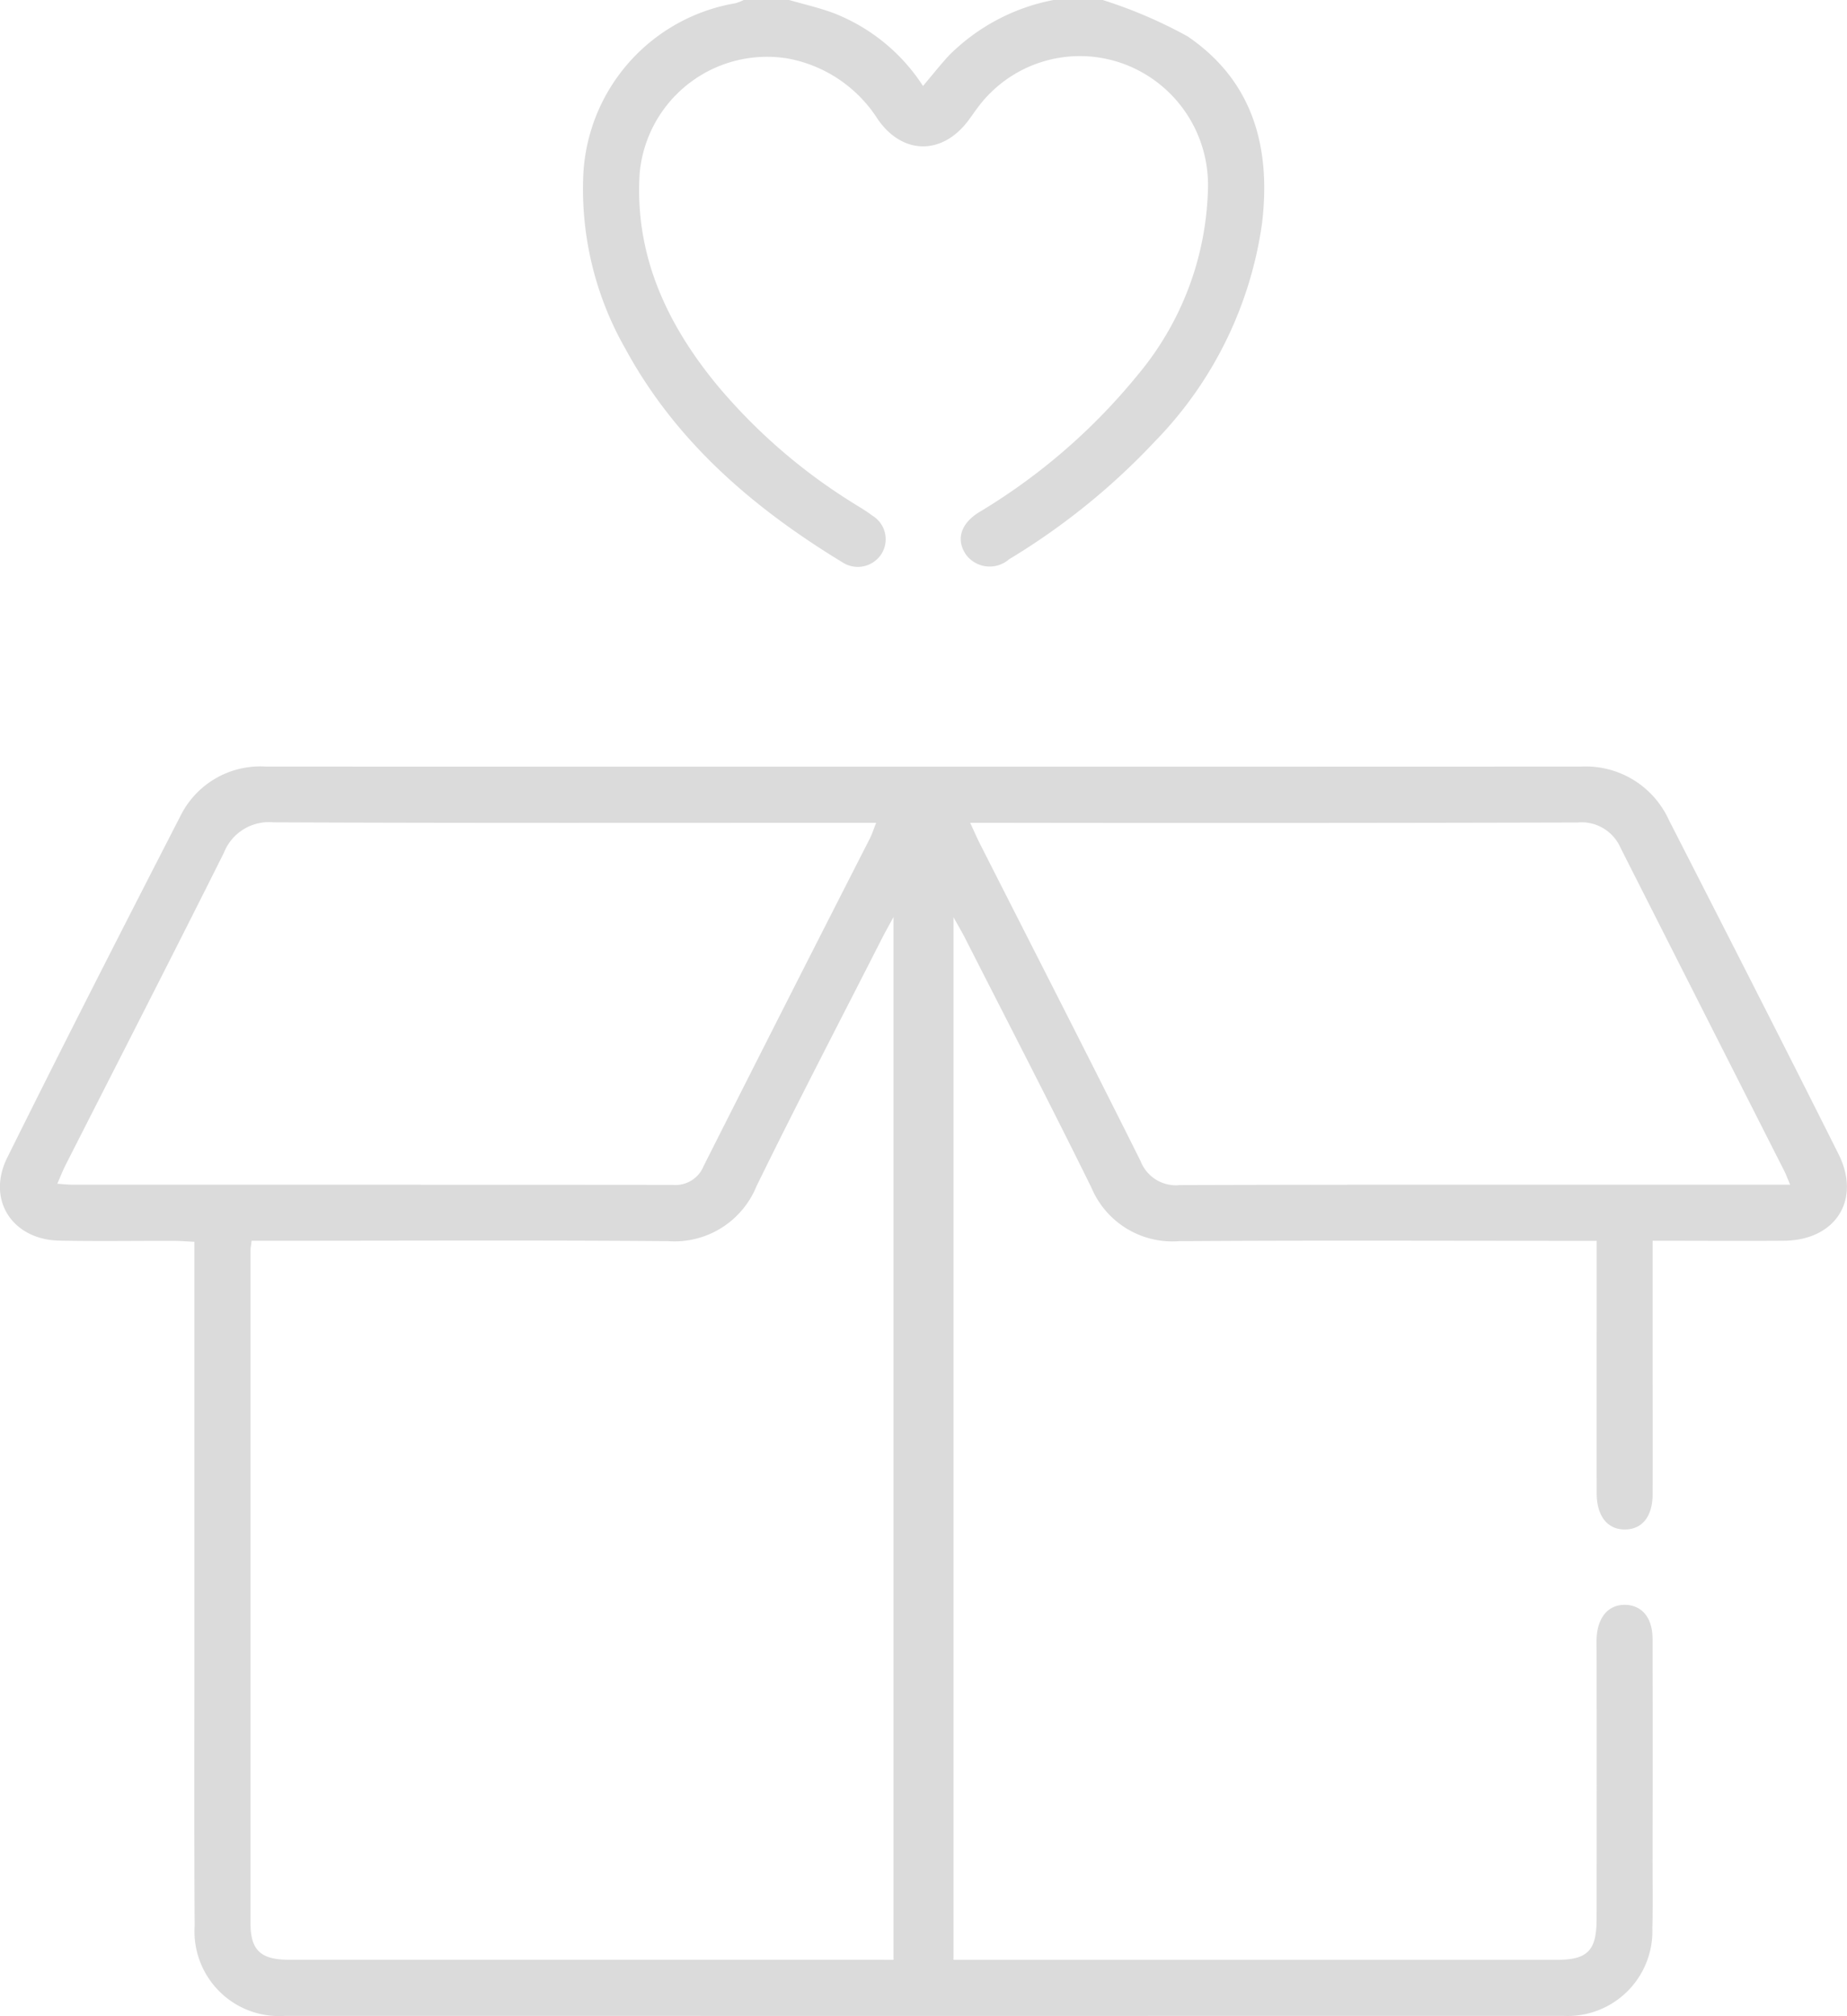 <svg xmlns="http://www.w3.org/2000/svg" width="110.41" height="120.435" viewBox="0 0 110.41 120.435">
  <g id="Grupo_143" data-name="Grupo 143" transform="translate(-904.487 -6230.32)">
    <path id="Trazado_81" data-name="Trazado 81" d="M970.405,6230.32a27.953,27.953,0,0,1,5.068,2.169c3.927,2.668,5,6.646,4.456,11.175a23.247,23.247,0,0,1-6.379,13,40.855,40.855,0,0,1-8.741,7.066,1.765,1.765,0,0,1-2.571-.268c-.6-.865-.361-1.833.761-2.532a36.264,36.264,0,0,0,9.495-8.207,17.969,17.969,0,0,0,4.2-11.056,7.712,7.712,0,0,0-4.955-7.5,7.6,7.6,0,0,0-8.857,2.65c-.158.206-.3.421-.458.632-1.546,2.135-3.943,2.165-5.451.016a8.116,8.116,0,0,0-5.375-3.647,7.643,7.643,0,0,0-8.873,6.854c-.308,4.886,1.615,9,4.642,12.671a33.863,33.863,0,0,0,7.968,6.936c.439.281.9.536,1.309.851a1.647,1.647,0,0,1,.491,2.347,1.679,1.679,0,0,1-2.281.44c-5.322-3.235-9.954-7.192-12.979-12.754a19.255,19.255,0,0,1-2.521-10.38,10.935,10.935,0,0,1,9.1-10.27,2.642,2.642,0,0,0,.5-.2h2.681c.883.256,1.785.46,2.646.776a11.18,11.18,0,0,1,5.381,4.368c.567-.668,1.042-1.273,1.562-1.834a12.027,12.027,0,0,1,6.274-3.31Z" fill="#dbdbdb"/>
    <path id="Trazado_82" data-name="Trazado 82" d="M1003.278,6304.449v6.521c0,2.868.007,5.734,0,8.6,0,1.329-.609,2.1-1.625,2.12-1.057.024-1.716-.776-1.719-2.16-.011-4.58,0-9.16,0-13.74v-1.343h-1.4c-7.857,0-15.714-.035-23.571.02a5.246,5.246,0,0,1-5.234-3.2c-2.466-5-5.034-9.953-7.563-14.925-.163-.32-.348-.63-.682-1.233V6347.4h36.067c1.827,0,2.374-.543,2.377-2.414q.014-7.986,0-15.974c0-.26-.007-.522,0-.782.043-1.29.707-2.068,1.733-2.037.986.031,1.609.78,1.613,2.02q.016,6.591,0,13.182c0,1.378.024,2.756-.012,4.133a5.068,5.068,0,0,1-5.33,5.22q-38.2.007-76.409,0a5.058,5.058,0,0,1-5.4-5.374c-.036-6.144-.013-12.289-.013-18.432q0-10.556,0-21.113v-1.324c-.469-.022-.861-.057-1.255-.057-2.271-.006-4.543.03-6.814-.013-2.811-.051-4.373-2.434-3.122-4.955,3.389-6.828,6.858-13.616,10.344-20.394a5.324,5.324,0,0,1,5.108-2.971q39.321.015,78.642,0a5.457,5.457,0,0,1,5.223,3.163c3.4,6.653,6.808,13.308,10.155,19.99,1.373,2.741-.191,5.152-3.27,5.173-2.564.018-5.129,0-7.847,0M957.9,6347.4v-62.3c-.336.621-.516.937-.68,1.26-2.513,4.937-5.076,9.851-7.512,14.825a5.294,5.294,0,0,1-5.3,3.28c-7.856-.062-15.712-.023-23.569-.023h-1.311c-.034.292-.065.436-.065.578q0,20.108,0,40.212c0,1.605.63,2.163,2.289,2.163q17.538,0,35.074,0Zm4.582-67.926c.236.509.392.873.57,1.225,3.212,6.329,6.448,12.645,9.621,18.993a2.262,2.262,0,0,0,2.34,1.425c11.758-.038,23.518-.023,35.276-.023h1.209c-.161-.381-.246-.616-.358-.836q-4.893-9.644-9.78-19.289a2.545,2.545,0,0,0-2.58-1.513q-17.526.047-35.053.018Zm-5.62,0h-1.316c-11.572,0-23.145.023-34.718-.028a2.894,2.894,0,0,0-2.959,1.822c-3.125,6.247-6.316,12.461-9.481,18.689-.162.32-.289.657-.474,1.08.357.024.6.054.853.054q17.973,0,35.947.015a1.813,1.813,0,0,0,1.834-1.126q4.947-9.8,9.944-19.581c.127-.252.212-.525.37-.925" fill="#dbdbdb"/>
  </g>
</svg>
